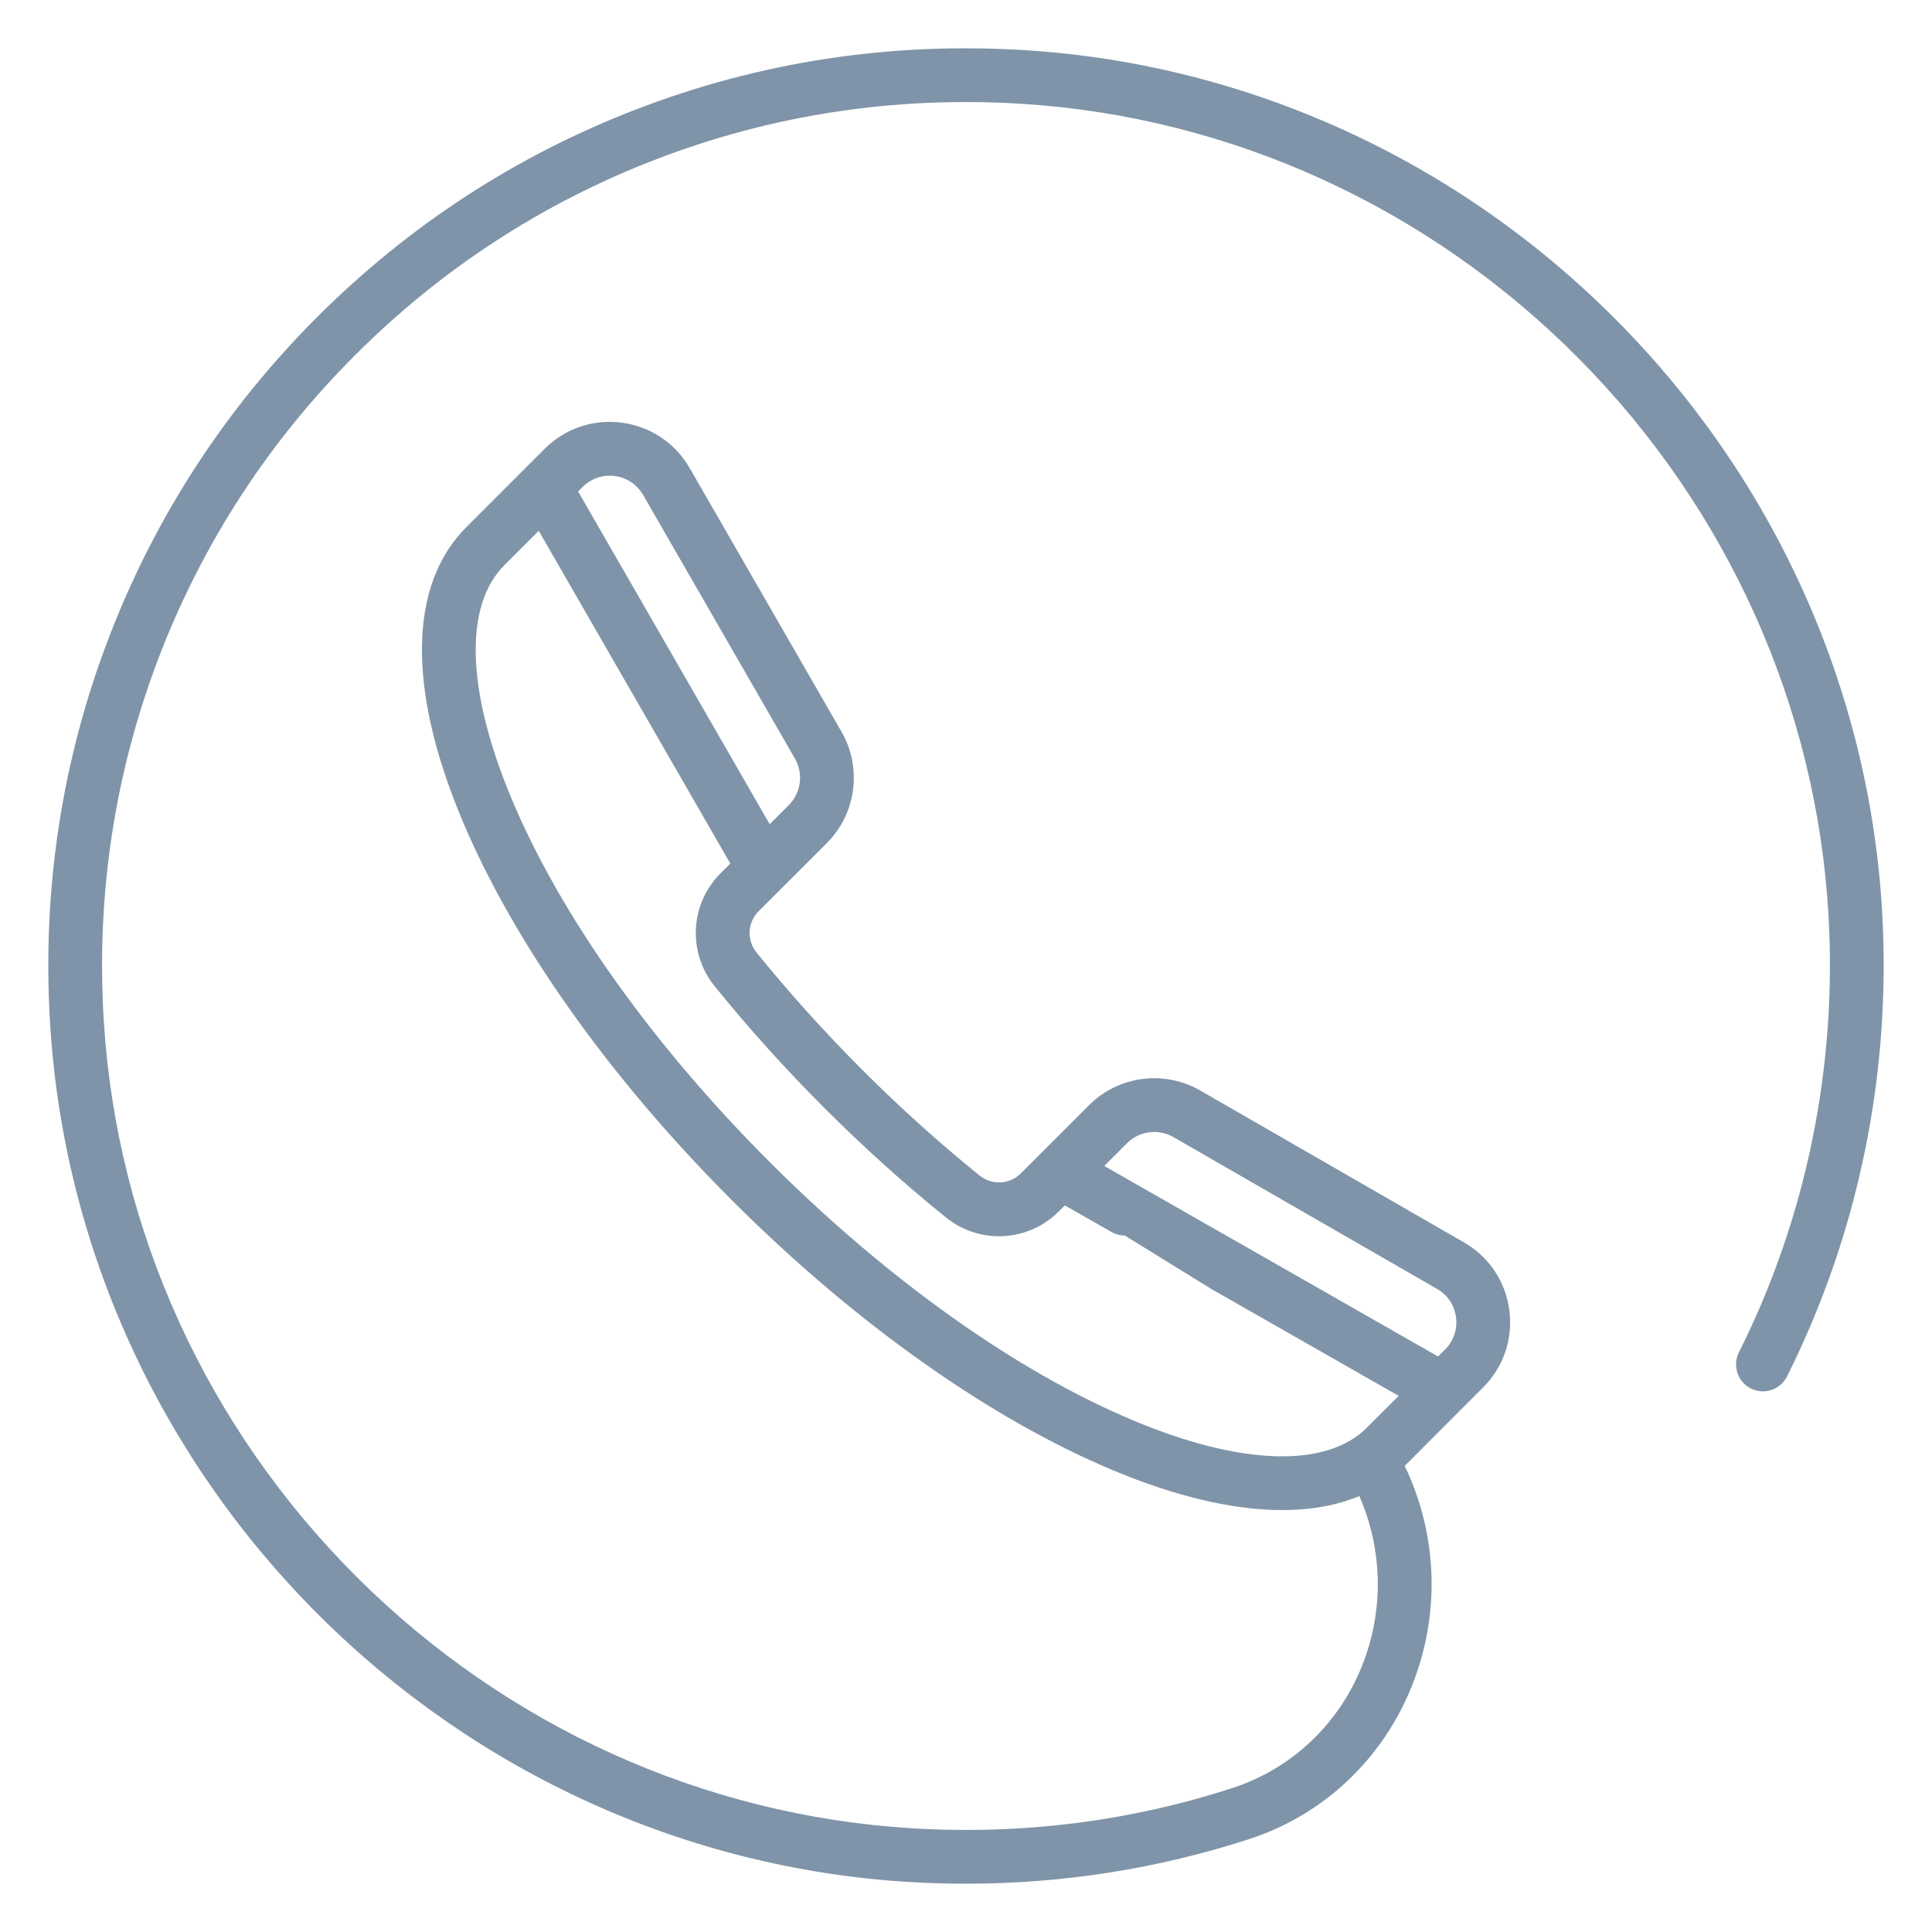<svg width="44" height="44" viewBox="0 0 44 44" fill="none" xmlns="http://www.w3.org/2000/svg">
<path fill-rule="evenodd" clip-rule="evenodd" d="M36.809 7.287C40.426 10.928 42.577 15.719 42.865 20.777C43.075 24.445 42.325 28.101 40.697 31.349C40.546 31.651 40.178 31.774 39.875 31.622C39.573 31.471 39.451 31.103 39.602 30.8C41.134 27.744 41.84 24.302 41.643 20.847C41.371 16.088 39.346 11.579 35.94 8.15C32.533 4.721 28.038 2.666 23.281 2.365C20.386 2.182 17.566 2.613 14.899 3.645C12.336 4.637 10.046 6.131 8.092 8.083C6.138 10.036 4.643 12.326 3.649 14.889C2.616 17.554 2.183 20.374 2.365 23.269C2.662 28.015 4.706 32.504 8.12 35.91C11.533 39.316 16.027 41.35 20.775 41.638C23.271 41.79 25.726 41.481 28.07 40.72C29.414 40.284 30.49 39.268 31.022 37.933C31.521 36.678 31.493 35.294 30.957 34.071C30.448 34.285 29.86 34.391 29.202 34.391C28.096 34.391 26.794 34.089 25.347 33.484C22.544 32.312 19.461 30.127 16.667 27.333C13.873 24.539 11.689 21.457 10.517 18.654C9.272 15.678 9.309 13.317 10.62 12.006L12.403 10.223C12.868 9.758 13.51 9.54 14.163 9.626C14.816 9.713 15.379 10.09 15.707 10.66L19.166 16.667C19.638 17.488 19.501 18.53 18.831 19.2L17.276 20.754C17.023 21.008 17.002 21.41 17.229 21.691C17.966 22.604 18.776 23.503 19.637 24.364C20.497 25.225 21.397 26.035 22.31 26.772C22.59 26.998 22.993 26.978 23.247 26.724L24.801 25.17C25.471 24.5 26.512 24.362 27.334 24.835L33.34 28.294C33.911 28.622 34.288 29.185 34.374 29.838C34.461 30.491 34.243 31.132 33.777 31.598L31.995 33.381C31.993 33.382 31.992 33.383 31.991 33.384C32.743 34.953 32.808 36.757 32.159 38.386C31.493 40.061 30.14 41.336 28.448 41.885C26.367 42.56 24.205 42.9 22.005 42.9C21.572 42.9 21.137 42.887 20.7 42.861C15.655 42.555 10.88 40.394 7.255 36.777C3.63 33.16 1.459 28.39 1.143 23.346C0.95 20.273 1.409 17.278 2.508 14.446C3.564 11.723 5.151 9.292 7.226 7.218C9.302 5.143 11.735 3.557 14.458 2.503C17.29 1.407 20.285 0.949 23.359 1.144C28.414 1.463 33.191 3.645 36.809 7.287ZM25.82 32.354C28.271 33.379 30.206 33.438 31.129 32.515L31.854 31.79L27.587 29.355L25.617 28.139C25.514 28.139 25.41 28.113 25.314 28.058L24.251 27.452L24.113 27.59C23.415 28.288 22.309 28.346 21.541 27.725C20.594 26.961 19.662 26.121 18.771 25.23C17.88 24.339 17.04 23.407 16.276 22.46C15.655 21.691 15.713 20.586 16.41 19.888L16.632 19.666L13.864 14.859L12.501 12.491L12.269 12.089L11.486 12.872C10.563 13.795 10.622 15.73 11.647 18.181C12.759 20.841 14.849 23.784 17.533 26.468C20.217 29.151 23.16 31.242 25.82 32.354ZM13.562 11.88L13.166 11.192L13.269 11.089C13.435 10.923 13.655 10.833 13.885 10.833C13.924 10.833 13.963 10.835 14.002 10.841C14.274 10.877 14.509 11.034 14.646 11.271L18.105 17.278C18.302 17.621 18.244 18.055 17.965 18.334L17.529 18.77L14.926 14.248L13.562 11.88ZM25.149 26.554L25.921 26.995L28.194 28.292L32.751 30.893L32.912 30.732C33.106 30.538 33.196 30.271 33.16 29.999C33.124 29.727 32.968 29.492 32.73 29.355L26.723 25.896C26.38 25.7 25.946 25.757 25.667 26.036L25.149 26.554Z" fill="#7F94A8"/>
</svg>
